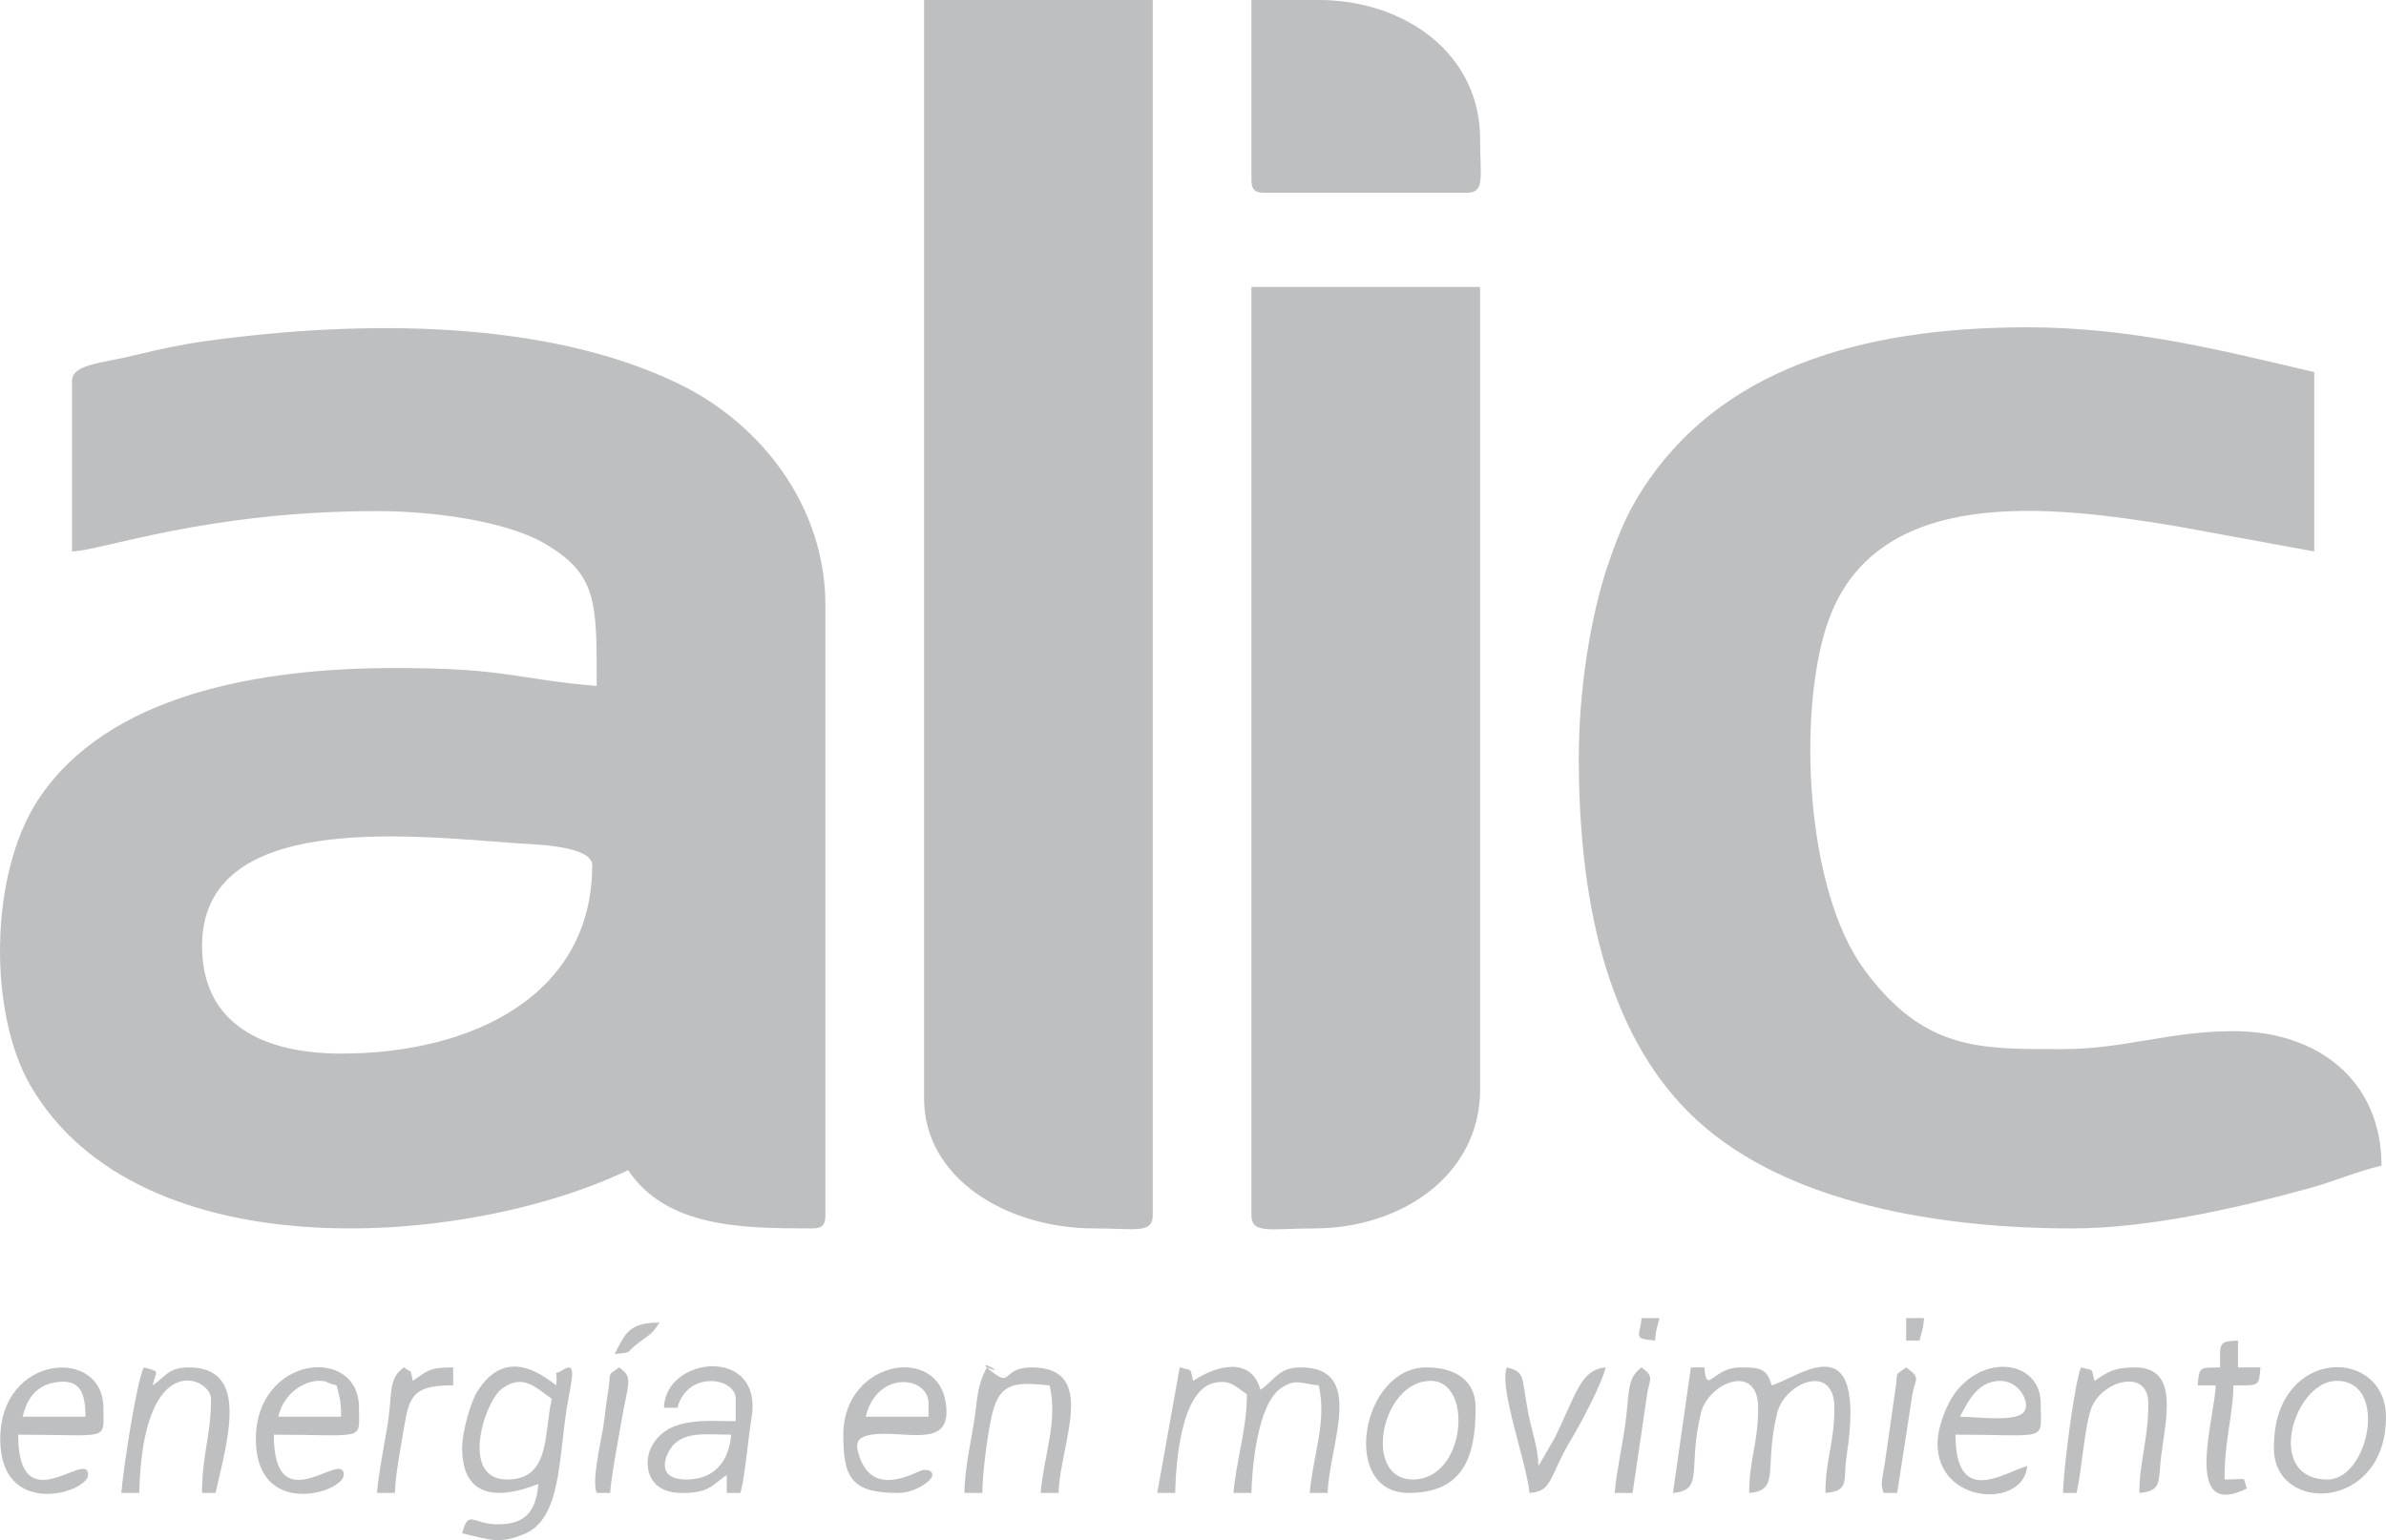 <?xml version="1.0" encoding="UTF-8"?>
<!DOCTYPE svg PUBLIC "-//W3C//DTD SVG 1.1//EN" "http://www.w3.org/Graphics/SVG/1.1/DTD/svg11.dtd">
<!-- Creator: CorelDRAW 2021 (64-Bit) -->
<svg xmlns="http://www.w3.org/2000/svg" xml:space="preserve" width="43.973mm" height="28.391mm" version="1.1" style="shape-rendering:geometricPrecision; text-rendering:geometricPrecision; image-rendering:optimizeQuality; fill-rule:evenodd; clip-rule:evenodd"
viewBox="0 0 2337.69 1509.33"
 xmlns:xlink="http://www.w3.org/1999/xlink"
 xmlns:xodm="http://www.corel.com/coreldraw/odm/2003">
 <defs>
  <style type="text/css">
   <![CDATA[
    .fil0 {fill:#BDBFC1}
   ]]>
  </style>
 </defs>
 <g id="Capa_x0020_1">
  <g id="_2453447614416">
   <path class="fil0" d="M334.16 1032.52c-76.2,0 -136.21,-28.78 -136.21,-105.45 0,-131.5 200.07,-108.63 307.24,-100.73 15.55,1.14 75.02,1.9 75.02,21.65 0,127.01 -116.89,184.54 -246.05,184.54zm-263.62 -659.06l0 166.96c28.65,-0.64 131.58,-39.54 298.77,-39.54 57.36,0 126.56,10.38 162.52,30.8 54.13,30.75 52.77,58.79 52.77,140.55 -79.75,-6.63 -87.03,-17.57 -197.71,-17.57 -132.62,0 -281.76,25.73 -349.63,129.28 -47.97,73.18 -48.79,209.01 -7.23,280.3 106.84,183.25 427.34,158.32 585.33,82.51 37.78,56.42 112.16,57.12 180.14,57.12 10.12,0 13.18,-3.06 13.18,-13.18l0 -597.54c0,-96.81 -62.58,-177.59 -143.4,-216.88 -130.22,-63.32 -310.17,-63.04 -462.74,-42.15 -23.31,3.2 -46.82,8.14 -69.65,13.83 -33.42,8.32 -62.35,8.66 -62.35,25.52z"/>
   <path class="fil0" d="M1546.82 742.54c0,154.9 33.76,279.58 115.28,354.85 89.63,82.76 240.19,106.49 368.03,106.49 76.02,0 164.61,-20.64 232.88,-39.53 24.35,-6.74 46.28,-16.39 70.29,-21.98 0,-83.13 -62.03,-131.81 -144.99,-131.81 -63.36,0 -106.63,17.58 -166.96,17.58 -80.92,0 -135.66,2.25 -194.69,-77.72 -57.81,-78.31 -65.56,-251.19 -36.65,-338.16 46.11,-138.73 219.23,-117.12 343.7,-96.31l133.69 24.49 0 -175.75c-85.07,-19.82 -176.62,-43.94 -281.19,-43.94 -166.11,0 -302.22,42.59 -377.06,158.98 -15.27,23.75 -24.32,45.68 -34.32,75.53 -16.89,50.45 -28,122.23 -28,187.29z"/>
   <path class="fil0" d="M905.34 1076.46c0,77.89 80.27,127.41 166.96,127.41 40.26,0 57.12,5.57 57.12,-13.18l0 -1190.7 -224.08 0 0 1076.46z"/>
   <path class="fil0" d="M1226.08 1190.7c0,19.14 18.62,13.18 61.51,13.18 85.29,0 162.56,-52.25 162.56,-136.2l0 -786.48 -224.08 0 0 909.5z"/>
   <path class="fil0" d="M1226.08 175.75c0,10.13 3.06,13.18 13.18,13.18l197.72 0c18.35,0 13.18,-15.25 13.18,-52.73 0,-83.63 -73.96,-136.21 -158.17,-136.21l-65.9 0 0 175.75z"/>
   <path class="fil0" d="M1639.09 1463.11c30.97,-2.58 14.17,-23.83 27.36,-78.09 7.39,-30.42 56.12,-49.89 56.12,-5.39 0,34.89 -8.79,50.6 -8.79,83.48 30.98,-2.58 14.17,-23.83 27.36,-78.09 7.39,-30.42 56.12,-49.89 56.12,-5.39 0,34.89 -8.79,50.6 -8.79,83.48 24.27,-2.02 17.06,-11.92 20.78,-36.34 20.38,-133.8 -47.85,-75.96 -73.5,-69.11 -4.46,-16.69 -11.55,-17.58 -30.76,-17.58 -27.29,0 -32.7,28.03 -35.15,0l-13.18 0 -17.58 123.03z"/>
   <path class="fil0" d="M1133.81 1463.11l17.58 0c0.63,-28.32 5.4,-99.91 37.71,-107.75 16.4,-3.98 22.66,4.44 32.59,11.09 0,33.74 -10.54,65.01 -13.18,96.66l17.58 0c0.51,-22.94 5.54,-87.28 29.22,-102.89 14.66,-9.68 19.39,-4 36.69,-2.56 8.32,35.72 -5.7,68.44 -8.79,105.45l17.58 0c1.03,-45.97 38.14,-123.03 -26.36,-123.03 -22.06,0 -25.49,12.56 -39.54,21.97 -8.46,-31.7 -41.24,-25.31 -65.9,-8.79 -3.54,-13.24 0.05,-9.65 -13.18,-13.18l-21.97 123.03z"/>
   <path class="fil0" d="M496.72 1449.92c-46.33,0 -22.17,-76.04 -5.12,-88.84 21.21,-15.93 34.35,-0.1 49.06,9.76 -8.11,34.81 -1.02,79.08 -43.94,79.08zm-43.93 -30.75c0,69.07 69.94,36.26 74.69,35.15 -2.29,27.43 -13.25,39.54 -39.54,39.54 -25.62,0 -28.7,-15.39 -35.15,8.79 26.61,6.2 37.29,11.11 61.7,0.31 34.74,-15.37 32.61,-70.3 40.66,-122.1 3.96,-25.46 11.31,-47.65 -3.32,-38.51 -11.28,7.05 -5.22,-3.45 -6.77,15.3 -9.91,-6.64 -47.82,-41.13 -77.44,6.04 -6.72,10.7 -14.83,39.55 -14.83,55.47z"/>
   <path class="fil0" d="M672.48 1449.92c-32.57,0 -19.56,-27.04 -12.46,-34.14 13.1,-13.1 32.28,-9.79 56.39,-9.79 -2.13,25.6 -15.96,43.93 -43.93,43.93zm-21.97 -70.3l13.18 0c9.91,-37.12 57.12,-29.7 57.12,-8.79l0 21.97c-28.43,0 -68.73,-5.24 -83.38,26.96 -6.53,14.35 -4.42,43.34 30.66,43.34 27.22,0 28.7,-7.37 43.94,-17.58l0 17.58 13.18 0c3.71,-7.72 8.27,-57.19 11,-72.85 12.5,-71.67 -84.56,-61.56 -85.7,-10.63z"/>
   <path class="fil0" d="M83.71 1388.42l-61.51 0c4,-17.17 12.8,-30.64 32.34,-33.72 23.6,-3.71 29.17,9.65 29.17,33.72zm-83.48 21.97c0,78.63 86.08,52.58 86.09,34.83 0.02,-25.65 -68.51,48.49 -68.51,-39.22 90.89,0 83.48,6.94 83.48,-26.36 0,-59.84 -101.06,-53.13 -101.06,30.75z"/>
   <path class="fil0" d="M312.19 1353.27c10.06,0 5.11,1.49 17.58,4.39 3.01,12.93 4.4,13.41 4.4,30.76l-61.51 0c5.61,-24.07 26.05,-35.15 39.54,-35.15zm-61.51 57.12c0,78.63 86.07,52.58 86.09,34.83 0.02,-25.65 -68.51,48.49 -68.51,-39.22 90.89,0 83.48,6.94 83.48,-26.36 0,-61.61 -101.06,-51.75 -101.06,30.75z"/>
   <path class="fil0" d="M909.73 1375.23l0 13.18 -61.51 0c10.69,-45.9 61.51,-40.07 61.51,-13.18zm-83.48 30.76c0,40.2 6.52,57.12 52.73,57.12 9.26,0 17.15,-2.66 24.29,-6.96 17.49,-10.53 9.05,-17.36 0.1,-15.24 -6.66,1.57 -47.02,27.05 -61,-12.5 -4.63,-13.08 -4.52,-20.67 14.09,-22.76 29.68,-3.33 70.85,12.26 70.85,-21.63 0,-68.54 -101.06,-53.85 -101.06,21.97z"/>
   <path class="fil0" d="M1920.29 1388.42c7.92,-14.98 17.34,-35.15 39.54,-35.15 19.14,0 30.79,22.9 22.47,31.22 -9.19,9.19 -45.92,3.93 -62.01,3.93zm-21.97 26.36c0,59.97 84.41,63.6 87.88,21.97 -22.35,5.96 -70.3,41.15 -70.3,-30.75 93.1,0 83.48,7.72 83.48,-30.76 0,-39.92 -51.84,-49.87 -82.4,-12.1 -8.73,10.79 -18.65,34.03 -18.65,51.65z"/>
   <path class="fil0" d="M2280.57 1449.92c-62.75,0 -33.07,-96.66 8.79,-96.66 51.4,0 31.29,96.66 -8.79,96.66zm-52.73 -30.75c0,64.89 109.84,62.17 109.84,-30.75 0,-51.78 -63.65,-65.87 -94.36,-24.06 -10.49,14.29 -15.48,31.92 -15.48,54.82z"/>
   <path class="fil0" d="M1384.25 1449.92c-49.63,0 -31.54,-96.66 17.58,-96.66 41.88,0 34.65,96.66 -17.58,96.66zm-4.39 13.18c53.17,0 65.9,-34.28 65.9,-83.48 0,-28.12 -21.46,-39.55 -48.33,-39.55 -64.1,0 -84.67,123.03 -17.58,123.03z"/>
   <path class="fil0" d="M2021.34 1463.11l13.18 0c5.09,-21.85 7.62,-63.53 14.24,-82.42 9.65,-27.54 56.06,-40.62 56.06,-5.45 0,35.92 -8.79,57.33 -8.79,87.88 22.85,-1.9 18.3,-11.88 21.33,-35.78 4.87,-38.37 17.7,-87.24 -25.73,-87.24 -21.01,0 -27.29,4.98 -39.54,13.18 -3.54,-13.24 0.05,-9.65 -13.18,-13.18 -6,12.5 -17.58,100.73 -17.58,123.03z"/>
   <path class="fil0" d="M118.86 1463.11l17.58 0c3.2,-143.62 70.3,-113.17 70.3,-92.27 0,37.23 -8.79,53.19 -8.79,92.27l13.18 0c13.44,-57.68 31.88,-123.03 -26.36,-123.03 -19.96,0 -22.91,9.39 -35.15,17.58 3.22,-15.18 8.38,-12.99 -8.79,-17.58 -7.34,15.31 -20.02,99.55 -21.97,123.03z"/>
   <path class="fil0" d="M944.88 1463.11l17.58 0c0,-19.55 5.4,-60.02 9.79,-78.09 8,-32.92 26.78,-29.8 56.12,-27.36 8.33,35.72 -5.7,68.44 -8.79,105.45l17.58 0c1.05,-47.28 39.74,-123.03 -26.36,-123.03 -29.82,0 -18.43,20.19 -39.11,4.12 -21.11,-16.4 19.26,5.6 -4.83,-4.12 -10.46,19.77 -8.98,32.34 -13.18,57.12 -3.14,18.54 -8.79,46.11 -8.79,65.91z"/>
   <path class="fil0" d="M1498.49 1463.11c23.29,-1.94 17.72,-13.9 42.08,-54.58 9.02,-15.07 28.93,-52.64 32.61,-68.45 -24.73,2.06 -29.12,26.81 -49.77,68.86l-16.13 27.8c-0.42,-18.89 -6.17,-32.23 -9.9,-51.61 -7.09,-36.84 -2.63,-40.19 -20.86,-45.05 -8.78,18.31 19.55,94.01 21.97,123.03z"/>
   <path class="fil0" d="M2175.12 1326.9l0 13.18c-19.48,0.44 -20.39,-1.4 -21.97,17.58l17.58 0c0,29.88 -34.01,133.16 30.75,101.06 -5.09,-12.62 2.93,-8.79 -21.97,-8.79 0,-39.58 8.1,-61.52 8.79,-92.27 25.65,0 24.78,1.41 26.36,-17.58l-21.97 0 0 -26.36c-12.4,1.03 -17.58,-0.11 -17.58,13.18z"/>
   <path class="fil0" d="M404.45 1353.27zm0 0zm0 0c-3,-12.54 0.67,-6.61 -8.79,-13.18 -15.95,11.68 -10.64,24.24 -16.28,58.41 -3.5,21.15 -8.46,45.18 -10.07,64.62l17.58 0c0.38,-17.28 6.42,-48.89 9.87,-69.22 4.81,-28.28 11.51,-36.24 47.24,-36.24l0 -17.58c-24.4,0 -25.47,3.76 -39.55,13.18z"/>
   <path class="fil0" d="M1581.97 1463.11l17.58 0 14.17 -96.23c2.33,-15.65 7.62,-17.27 -5.39,-26.8 -15.24,11.16 -11.41,24.68 -16.32,58.38 -3.35,23.04 -8.42,45.03 -10.05,64.64z"/>
   <path class="fil0" d="M584.6 1463.11l13.18 0c1.61,-19.31 6.51,-43.6 10.05,-64.65 7.69,-45.74 13.23,-47.76 -1.25,-58.38 -12.87,9.43 -7.18,2.47 -10.92,24.23 -1.94,11.26 -2.91,23.7 -4.73,34.81 -2.88,17.58 -11.24,52.05 -6.32,63.99z"/>
   <path class="fil0" d="M1845.59 1463.11l13.18 0 14.76 -95.65c2.72,-17.16 9.29,-16.19 -5.97,-27.38 -12.87,9.43 -7.17,2.47 -10.92,24.23l-9.93 69.44c-2.84,16.51 -4.42,21.39 -1.13,29.36z"/>
   <path class="fil0" d="M602.17 1326.9c18.76,-1.56 9.83,-0.73 23.86,-11.29 12.24,-9.2 11.86,-7.2 20.07,-19.47 -30.04,0 -33.33,10.71 -43.94,30.75z"/>
   <path class="fil0" d="M1867.56 1313.72l13.18 0c2.33,-10.02 3.41,-10.11 4.4,-21.97l-17.58 0 0 21.97z"/>
   <path class="fil0" d="M1621.51 1313.72c0.99,-11.87 2.06,-11.96 4.4,-21.97l-17.58 0c-1.53,18.33 -9.31,20.1 13.18,21.97z"/>
  </g>
 </g>
</svg>
